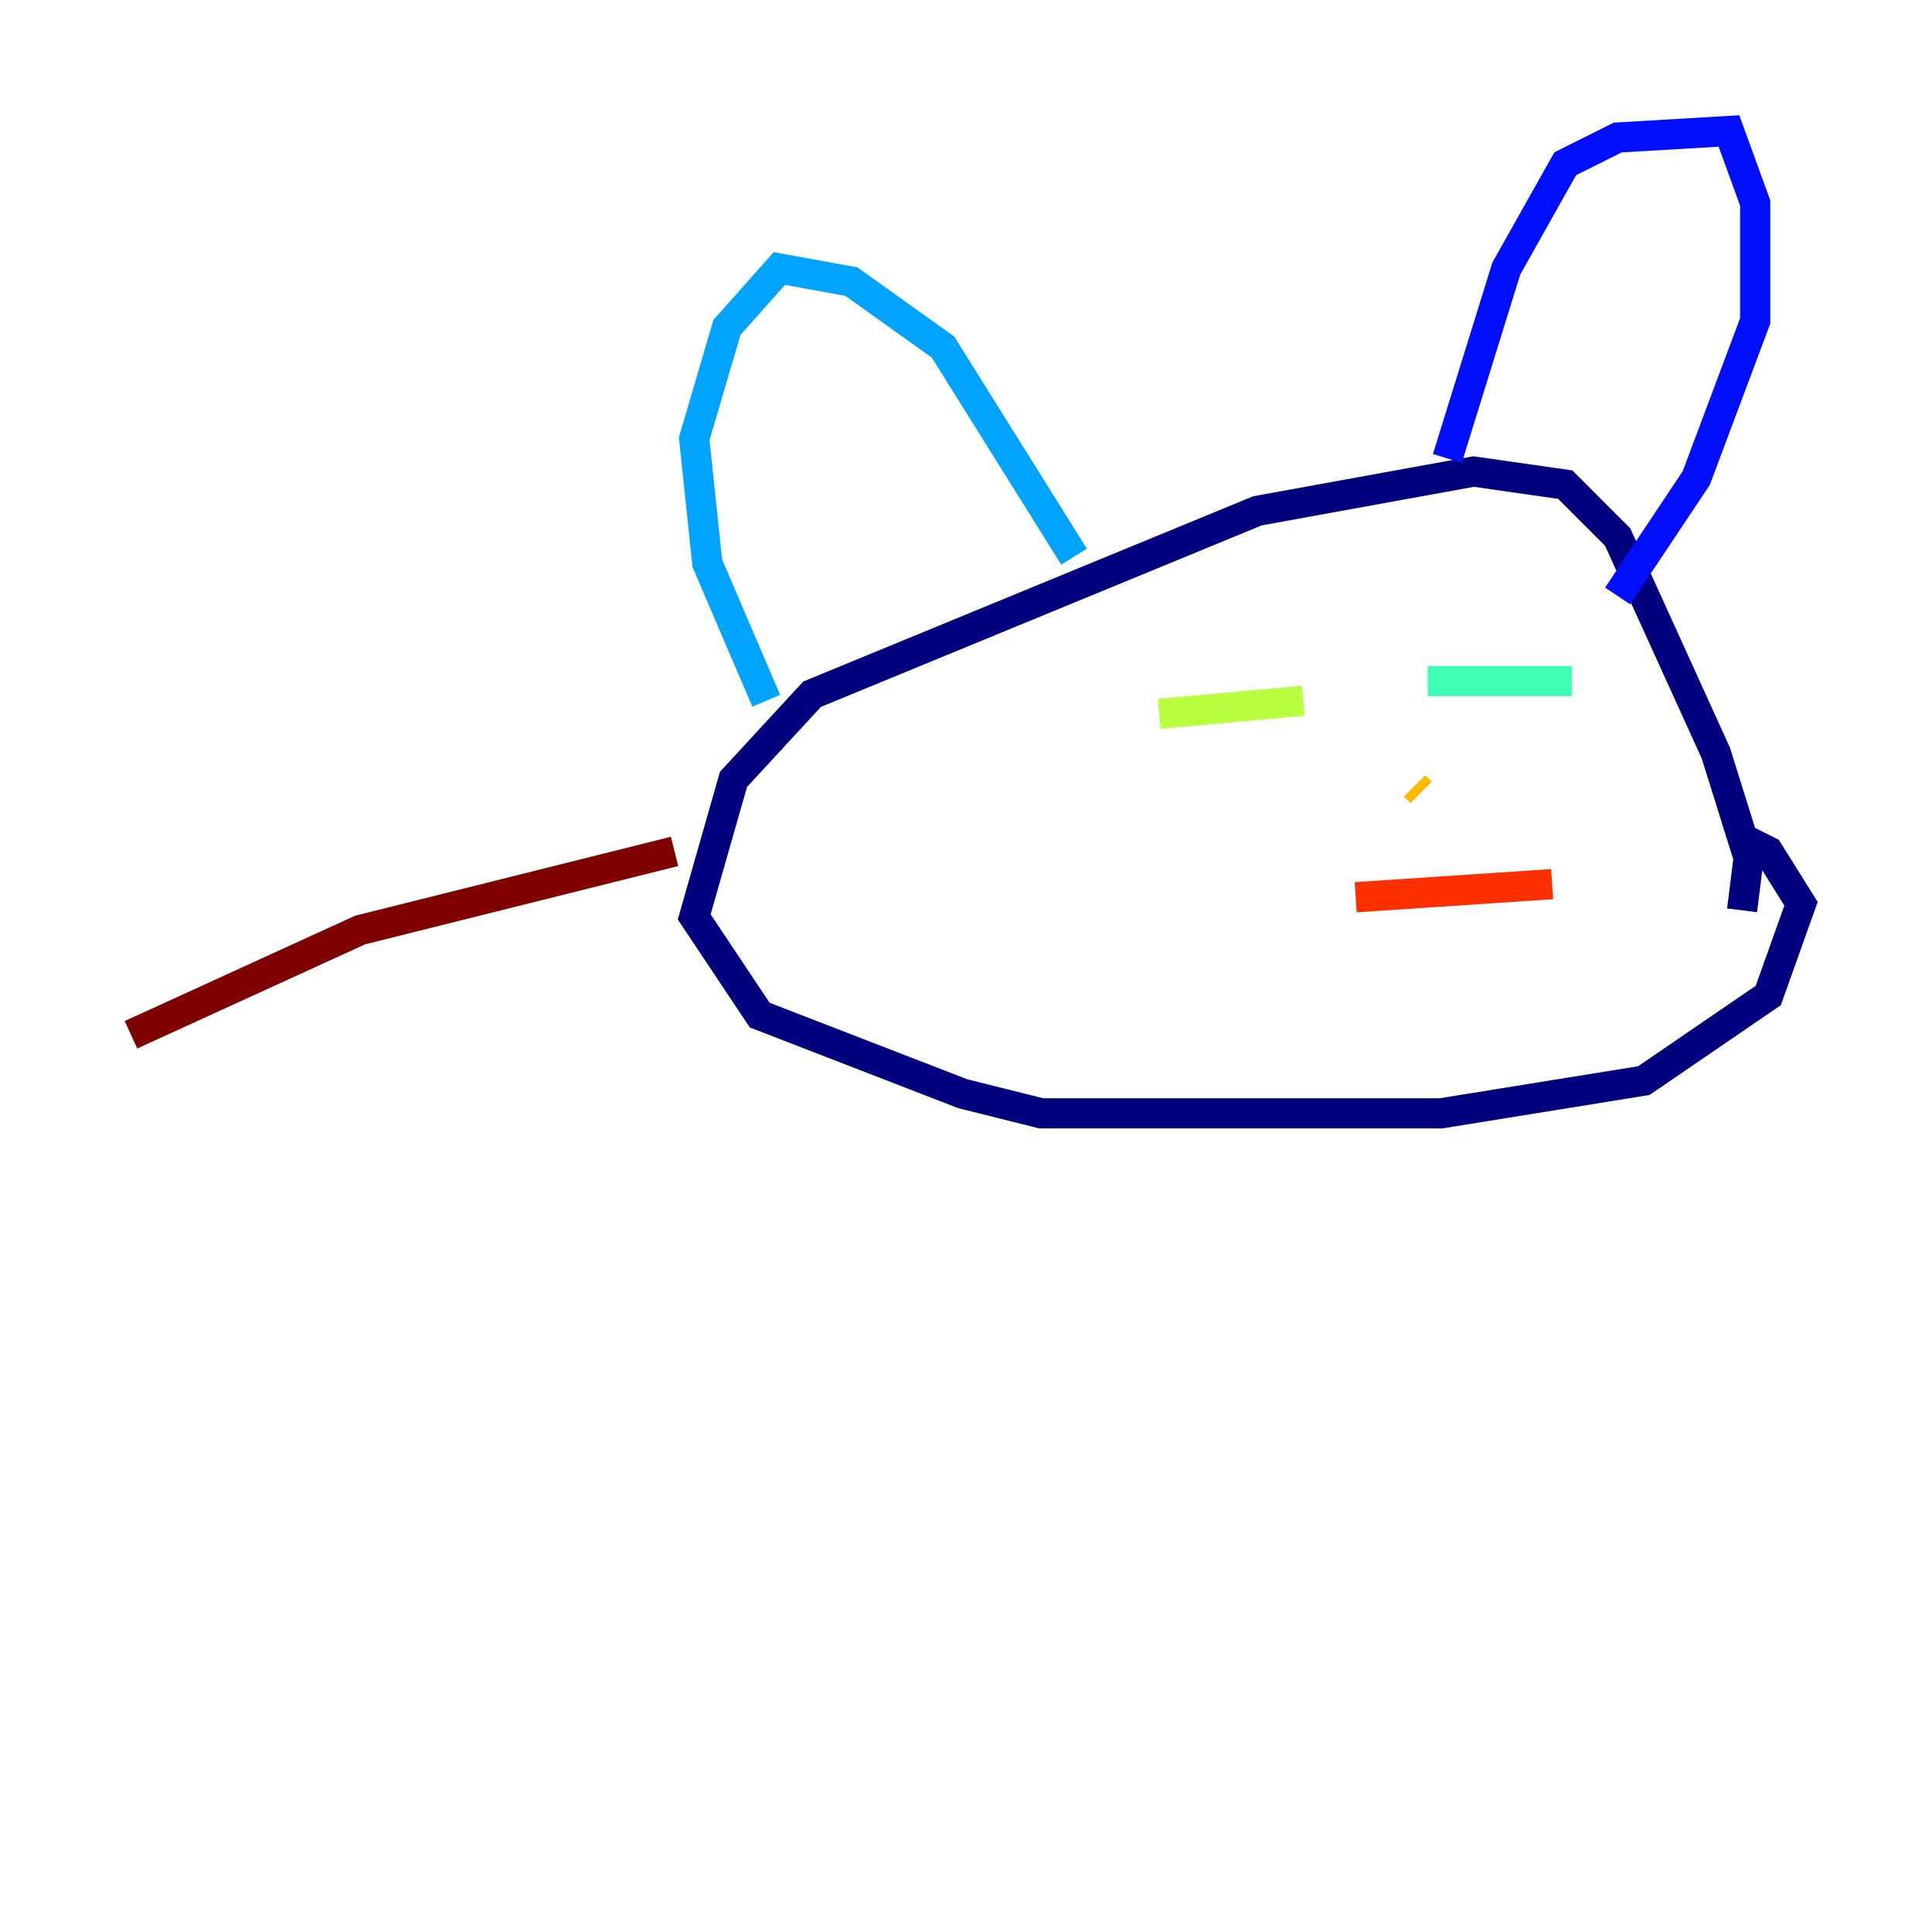 <?xml version="1.0" encoding="utf-8" ?>
<svg baseProfile="tiny" height="128" version="1.2" viewBox="0,0,128,128" width="128" xmlns="http://www.w3.org/2000/svg" xmlns:ev="http://www.w3.org/2001/xml-events" xmlns:xlink="http://www.w3.org/1999/xlink"><defs /><polyline fill="none" points="115.417,60.312 115.851,56.841 113.681,49.898 107.173,35.58 103.702,32.108 97.627,31.241 83.308,33.844 53.803,45.993 48.597,51.634 45.993,60.746 50.332,67.254 63.783,72.461 68.99,73.763 95.458,73.763 108.909,71.593 117.153,65.953 119.322,59.878 117.153,56.407 115.417,55.539" stroke="#00007f" stroke-width="2" /><polyline fill="none" points="107.173,39.485 112.38,31.675 116.285,21.261 116.285,13.451 114.549,8.678 107.173,9.112 103.702,10.848 99.797,17.79 95.891,30.373" stroke="#0010ff" stroke-width="2" /><polyline fill="none" points="71.159,36.881 62.481,22.997 56.407,18.658 51.634,17.79 48.163,21.695 45.993,29.071 46.861,37.315 50.766,46.427" stroke="#00a4ff" stroke-width="2" /><polyline fill="none" points="104.136,45.125 94.59,45.125" stroke="#3fffb7" stroke-width="2" /><polyline fill="none" points="76.8,47.295 86.346,46.427" stroke="#b7ff3f" stroke-width="2" /><polyline fill="none" points="93.722,52.068 94.156,52.502" stroke="#ffb900" stroke-width="2" /><polyline fill="none" points="102.834,58.576 89.817,59.444" stroke="#ff3000" stroke-width="2" /><polyline fill="none" points="44.691,56.407 23.864,61.614 8.678,68.556" stroke="#7f0000" stroke-width="2" /></svg>